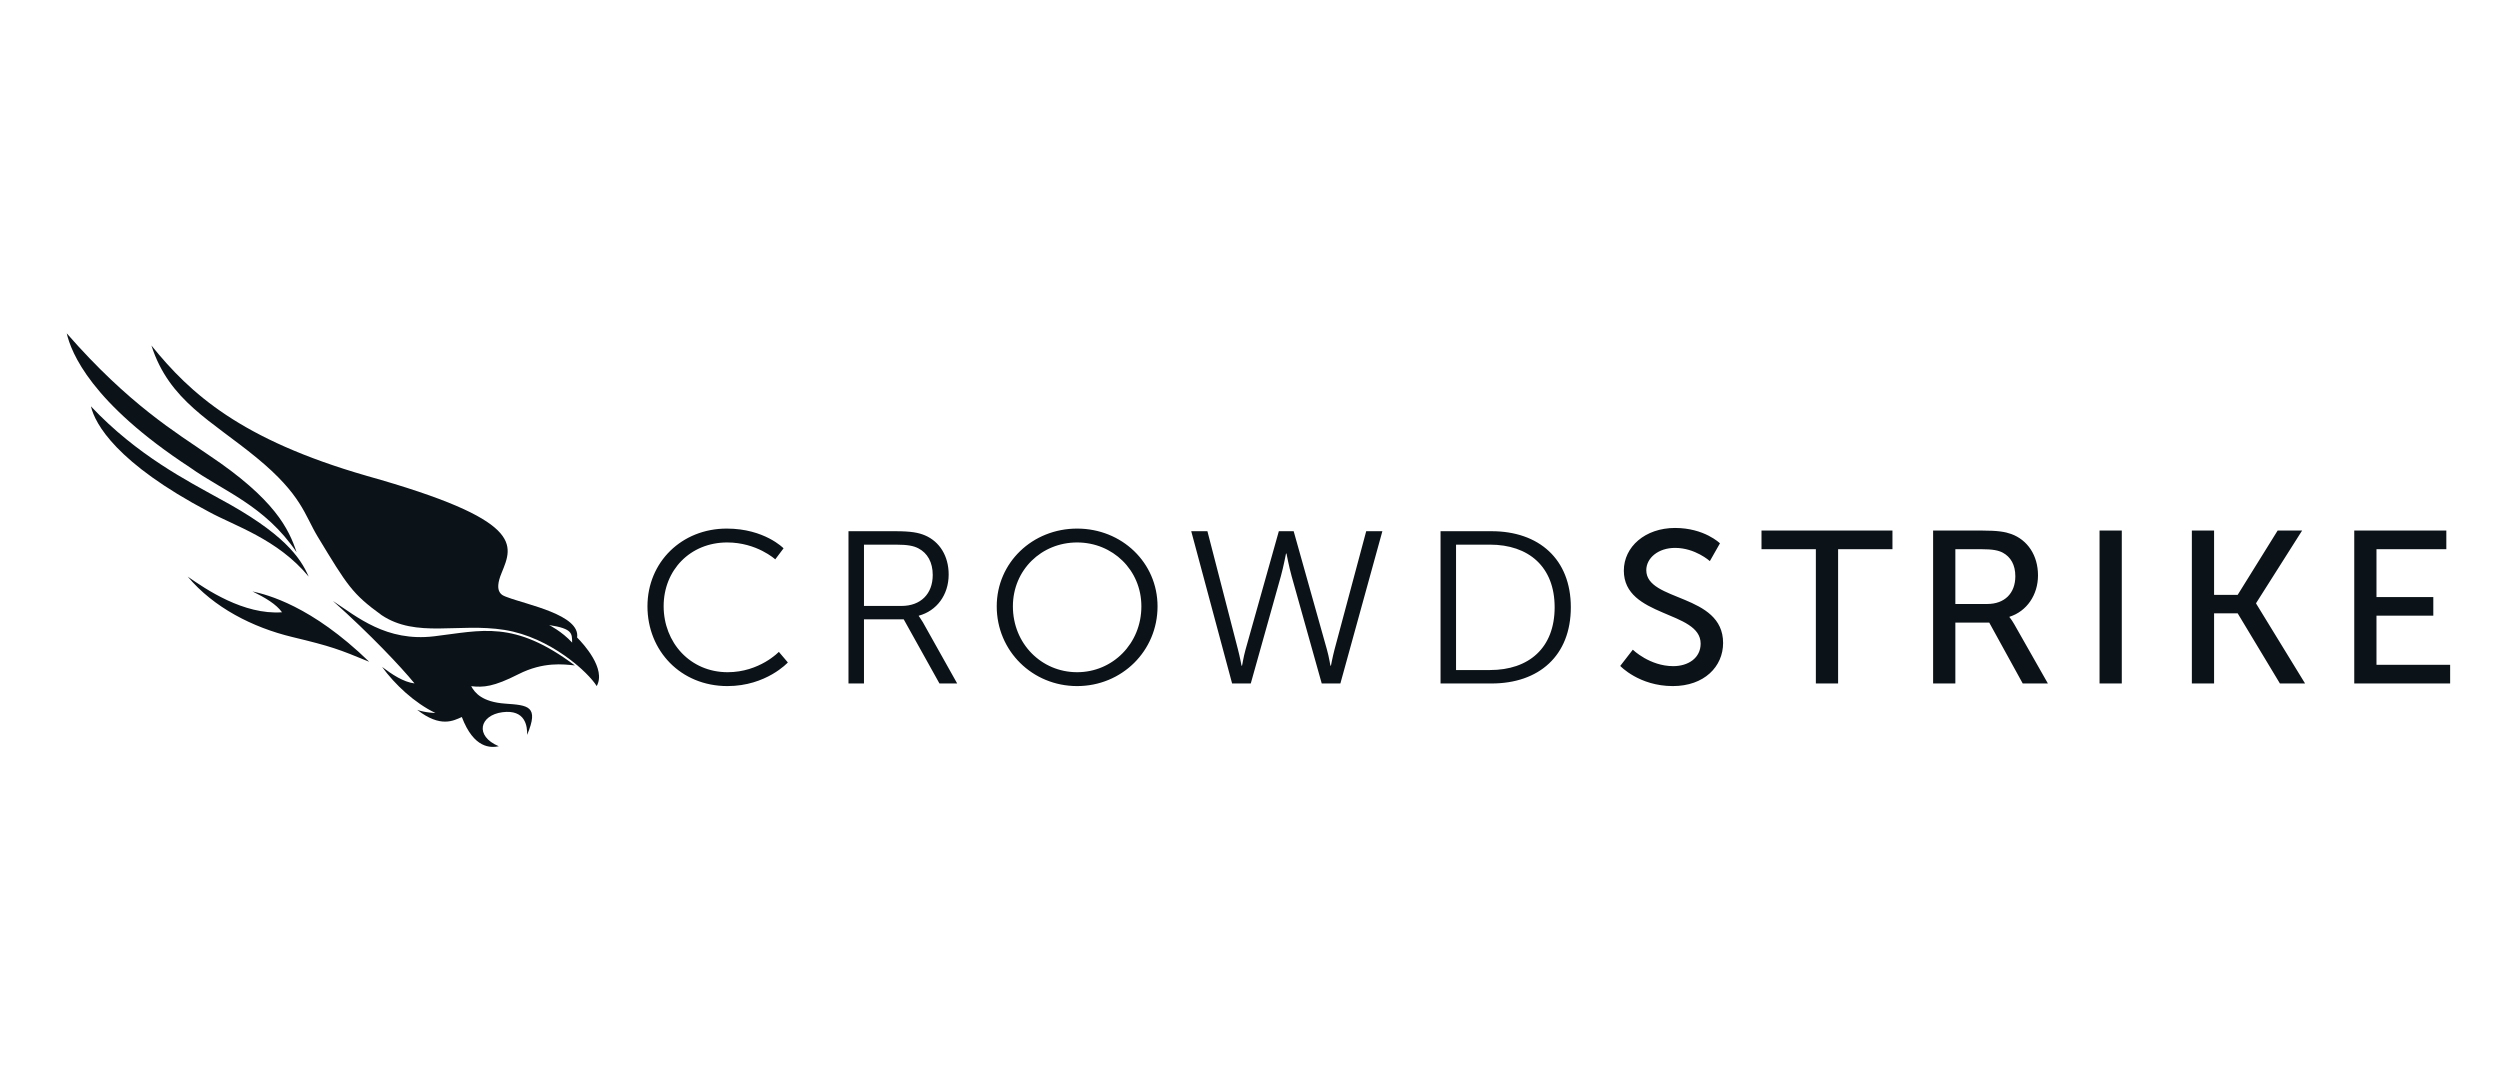 <svg width="120" height="52" viewBox="0 0 120 52" fill="none" xmlns="http://www.w3.org/2000/svg">
<path fill-rule="evenodd" clip-rule="evenodd" d="M113.004 32.807H117.607V31.912H114.071V29.552H116.799V28.659H114.071V26.361H117.424V25.466H113.004V32.807V32.807ZM105.209 32.807H106.276V29.439H107.408L109.435 32.806H110.643L108.293 28.97V28.95L110.502 25.466H109.327L107.408 28.554H106.276V25.467H105.209V32.807ZM100.778 32.807H101.846V25.466H100.778V32.807ZM93.857 28.991V26.361H95.086C95.678 26.361 95.927 26.423 96.131 26.527C96.519 26.735 96.736 27.119 96.736 27.66C96.736 28.482 96.218 28.991 95.388 28.991H93.857V28.991ZM92.789 32.807H93.857V29.885H95.484L97.091 32.807H98.299L96.681 29.958C96.541 29.719 96.455 29.625 96.455 29.625V29.605C97.285 29.345 97.824 28.554 97.824 27.618C97.824 26.652 97.317 25.914 96.541 25.633C96.25 25.529 95.916 25.466 95.118 25.466H92.789V32.807V32.807ZM87.161 32.807H88.229V26.361H90.838V25.466H84.552V26.361H87.161V32.807V32.807ZM77.771 31.965C77.771 31.965 78.676 32.932 80.294 32.932C81.803 32.932 82.709 31.996 82.709 30.862C82.709 28.482 79.022 28.887 79.022 27.369C79.022 26.787 79.594 26.299 80.402 26.299C81.372 26.299 82.073 26.933 82.073 26.933L82.558 26.08C82.558 26.08 81.814 25.342 80.402 25.342C78.968 25.342 77.944 26.246 77.944 27.39C77.944 29.647 81.631 29.303 81.631 30.894C81.631 31.591 81.027 31.975 80.316 31.975C79.184 31.975 78.375 31.185 78.375 31.185L77.771 31.965H77.771ZM69.89 32.162V26.143H71.518C73.373 26.143 74.623 27.203 74.623 29.148C74.623 31.102 73.384 32.162 71.518 32.162H69.89ZM69.146 32.807H71.594C73.869 32.807 75.4 31.476 75.4 29.147C75.4 26.839 73.869 25.498 71.594 25.498H69.146V32.807ZM61.751 26.568C61.751 26.568 61.869 27.193 61.999 27.66L63.443 32.807H64.338L66.354 25.498H65.578L64.058 31.174C63.961 31.548 63.885 31.954 63.885 31.954H63.864C63.853 31.954 63.799 31.548 63.691 31.174L62.096 25.498H61.384L59.788 31.174C59.681 31.548 59.627 31.954 59.616 31.954H59.594C59.594 31.954 59.519 31.548 59.422 31.174L57.956 25.498H57.179L59.141 32.807H60.037L61.481 27.66C61.61 27.193 61.729 26.568 61.729 26.568H61.751V26.568ZM48.619 29.105C48.619 27.359 49.988 26.038 51.702 26.038C53.406 26.038 54.786 27.359 54.786 29.105C54.786 30.894 53.406 32.266 51.702 32.266C49.988 32.266 48.619 30.894 48.619 29.105V29.105ZM47.843 29.105C47.843 31.247 49.557 32.932 51.702 32.932C53.848 32.932 55.562 31.247 55.562 29.105C55.562 27.006 53.848 25.372 51.702 25.372C49.557 25.372 47.843 27.006 47.843 29.105H47.843ZM41.471 29.085V26.143H43.002C43.584 26.143 43.854 26.204 44.08 26.319C44.523 26.548 44.771 26.995 44.771 27.598C44.771 28.513 44.188 29.085 43.272 29.085H41.471ZM40.727 32.807H41.471V29.729H43.379L45.094 32.807H45.945L44.296 29.865C44.177 29.666 44.102 29.573 44.102 29.573V29.553C44.953 29.324 45.536 28.564 45.536 27.577C45.536 26.693 45.104 25.996 44.393 25.695C44.091 25.57 43.746 25.498 42.97 25.498H40.727V32.807V32.807ZM31.078 29.105C31.078 31.237 32.674 32.932 34.916 32.932C36.782 32.932 37.817 31.798 37.817 31.798L37.385 31.289C37.385 31.289 36.458 32.266 34.927 32.266C33.127 32.266 31.855 30.842 31.855 29.095C31.855 27.37 33.127 26.038 34.905 26.038C36.328 26.038 37.212 26.849 37.212 26.849L37.611 26.319C37.611 26.319 36.696 25.372 34.884 25.372C32.717 25.372 31.078 26.985 31.078 29.105V29.105ZM27.594 31.941C27.052 31.886 26.089 31.752 24.885 32.362C23.681 32.974 23.207 33 22.617 32.937C22.791 33.256 23.143 33.695 24.249 33.774C25.355 33.852 25.885 33.887 25.302 35.274C25.316 34.855 25.218 34.045 24.12 34.186C23.022 34.329 22.765 35.324 23.943 35.821C23.56 35.898 22.748 35.944 22.168 34.417C21.767 34.593 21.147 34.946 20.024 34.072C20.415 34.215 20.899 34.223 20.899 34.223C19.902 33.744 18.95 32.854 18.34 32.012C18.823 32.375 19.357 32.736 19.897 32.804C19.259 32.021 17.784 30.454 15.979 28.845C17.14 29.607 18.54 30.813 20.831 30.543C23.124 30.271 24.663 29.742 27.594 31.941V31.941ZM17.721 31.765C16.244 31.157 15.927 31.034 14.028 30.576C12.128 30.118 10.26 29.165 9.01 27.677C9.892 28.289 11.69 29.521 13.537 29.389C13.256 28.998 12.739 28.694 12.12 28.388C12.819 28.547 14.932 29.059 17.721 31.764V31.765ZM14.237 26.509C13.865 25.393 13.195 23.964 10.016 21.841C8.468 20.77 6.196 19.426 3.203 16C3.417 16.924 4.363 19.325 9.128 22.443C10.693 23.563 12.712 24.253 14.237 26.509" fill="#0C1318"/>
<path fill-rule="evenodd" clip-rule="evenodd" d="M14.817 27.677C14.419 26.762 13.621 25.588 10.491 23.912C9.047 23.105 6.582 21.864 4.364 19.503C4.565 20.356 5.595 22.228 10.024 24.565C11.251 25.24 13.325 25.872 14.817 27.677ZM26.358 30.003C27.509 30.177 27.451 30.422 27.463 30.845C26.973 30.308 26.358 30.003 26.358 30.003ZM17.608 22.842C11.544 21.096 9.132 18.892 7.268 16.584C8.119 19.24 10.15 20.19 12.321 21.973C14.491 23.756 14.615 24.714 15.254 25.768C16.678 28.115 16.905 28.502 18.318 29.527C19.984 30.639 21.999 29.887 24.209 30.235C26.419 30.585 28.245 32.279 28.642 32.932C29.106 32.1 28 30.901 27.701 30.6C27.86 29.511 25.3 29.032 24.33 28.659C24.14 28.586 23.669 28.476 24.078 27.498C24.629 26.148 25.202 24.974 17.607 22.842" fill="#0C1318"/>
</svg>
